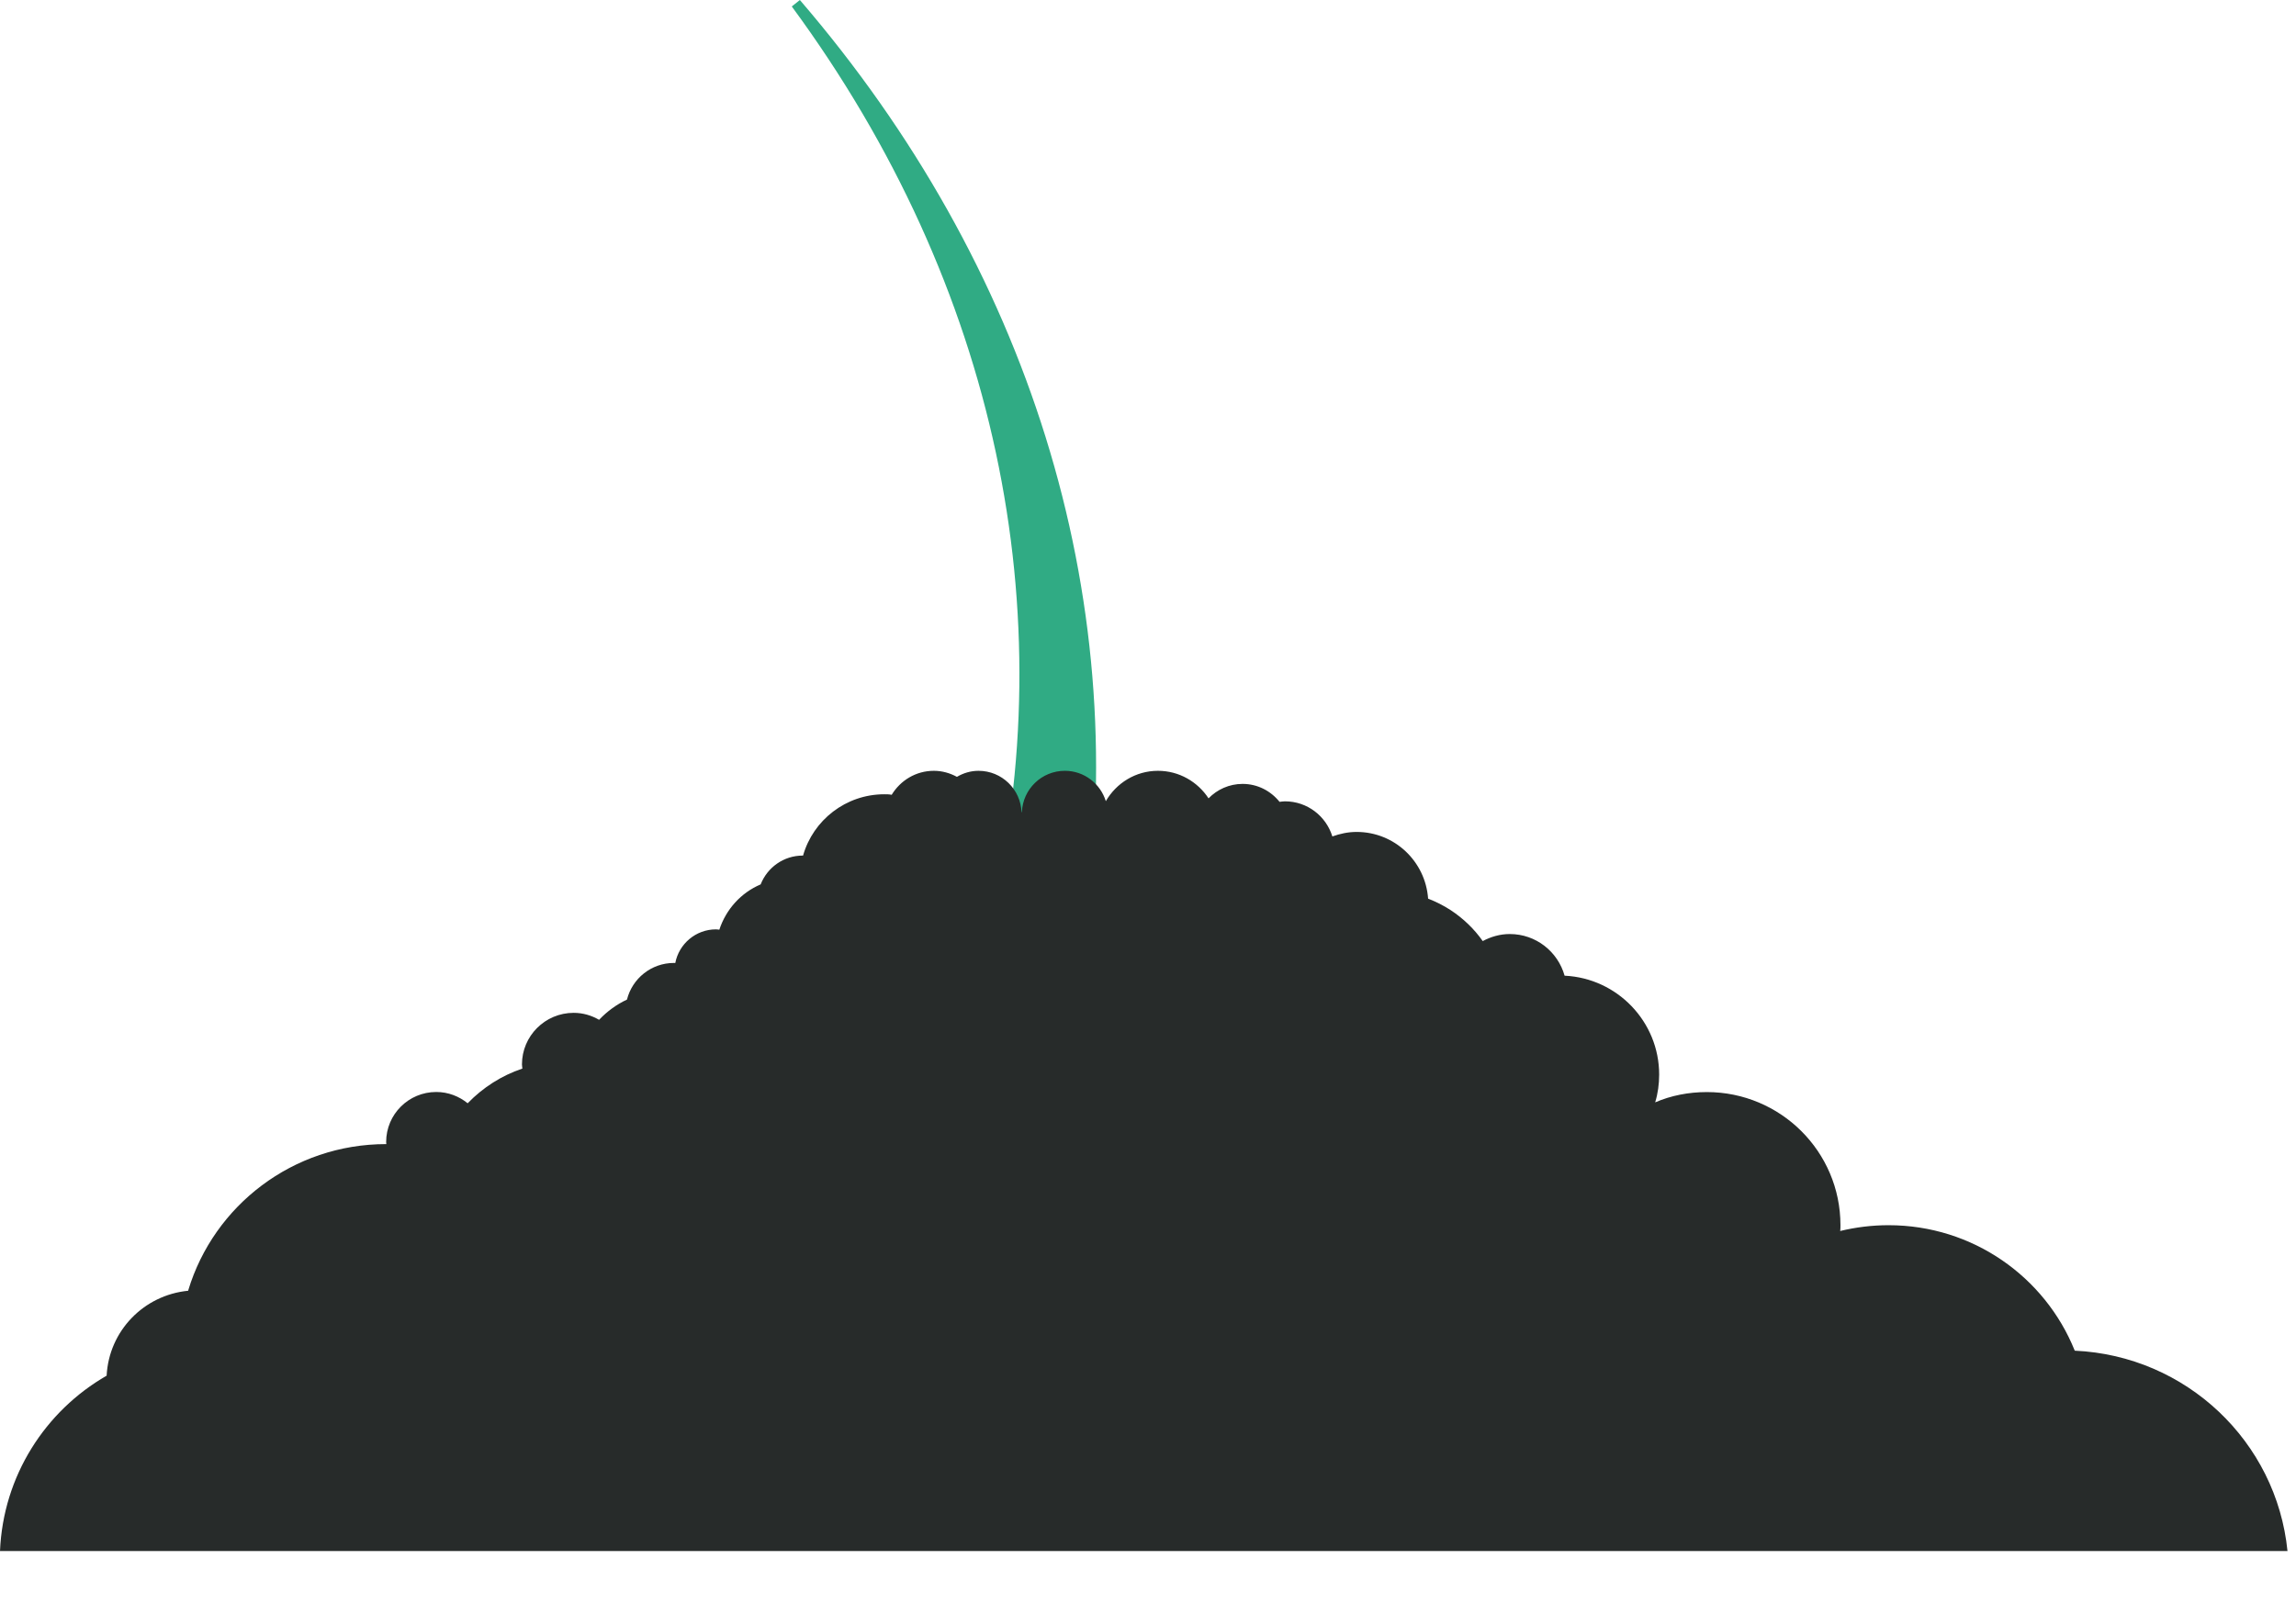 <svg width="27" height="19" viewBox="0 0 27 19" fill="none" xmlns="http://www.w3.org/2000/svg">
<path d="M9.406 0C9.345 0.049 9.372 0.027 9.311 0.076C11.729 3.363 12.515 7.198 11.644 10.83H12.763C13.305 6.974 12.094 3.125 9.406 0Z" fill="#30AB84"/>
<path d="M26.9 18.245C26.771 16.957 25.709 15.947 24.398 15.888C24.398 15.887 24.397 15.886 24.397 15.885C24.049 15.021 23.2 14.412 22.209 14.412C22.012 14.412 21.823 14.436 21.64 14.48C21.643 14.457 21.643 14.436 21.643 14.412C21.643 13.546 20.938 12.846 20.072 12.846C19.856 12.846 19.65 12.887 19.464 12.967C19.496 12.864 19.511 12.752 19.511 12.64C19.511 12.018 19.018 11.506 18.399 11.477H18.399C18.32 11.195 18.063 10.987 17.754 10.987C17.639 10.987 17.532 11.019 17.436 11.07C17.436 11.069 17.436 11.069 17.435 11.068C17.338 10.93 17.211 10.806 17.061 10.707C16.975 10.651 16.887 10.607 16.795 10.571C16.795 10.571 16.794 10.571 16.794 10.571C16.763 10.133 16.4 9.786 15.953 9.786C15.852 9.786 15.758 9.807 15.668 9.839C15.594 9.6 15.374 9.426 15.11 9.426C15.088 9.426 15.068 9.43 15.047 9.432C14.944 9.304 14.789 9.221 14.612 9.221C14.455 9.221 14.313 9.287 14.212 9.391C14.085 9.197 13.867 9.067 13.617 9.067C13.354 9.067 13.127 9.212 13.004 9.424C12.94 9.218 12.75 9.067 12.522 9.067C12.249 9.067 12.028 9.283 12.017 9.552C12.015 9.553 12.014 9.554 12.013 9.555C12.003 9.284 11.781 9.067 11.507 9.067C11.414 9.067 11.328 9.094 11.253 9.138C11.172 9.094 11.08 9.067 10.982 9.067C10.77 9.067 10.588 9.181 10.486 9.349L10.485 9.349C10.456 9.343 10.429 9.343 10.4 9.343C9.946 9.343 9.562 9.648 9.444 10.063C9.444 10.063 9.444 10.064 9.444 10.064C9.443 10.064 9.442 10.064 9.441 10.064C9.214 10.064 9.023 10.205 8.945 10.403C8.714 10.501 8.538 10.696 8.459 10.936C8.446 10.935 8.433 10.932 8.42 10.932C8.182 10.932 7.984 11.103 7.941 11.328C7.936 11.328 7.931 11.327 7.926 11.327C7.658 11.327 7.435 11.511 7.373 11.758C7.373 11.758 7.372 11.758 7.371 11.759C7.251 11.815 7.139 11.897 7.047 11.994C7.047 11.995 7.046 11.995 7.045 11.996C6.957 11.945 6.856 11.914 6.746 11.914C6.41 11.914 6.138 12.186 6.138 12.521C6.138 12.537 6.142 12.553 6.143 12.57L6.142 12.57C5.897 12.652 5.679 12.793 5.502 12.975C5.501 12.976 5.501 12.977 5.5 12.978C5.399 12.896 5.271 12.845 5.13 12.845C4.805 12.845 4.541 13.108 4.541 13.433C4.541 13.441 4.543 13.449 4.543 13.458C4.542 13.458 4.542 13.458 4.541 13.458C3.444 13.458 2.515 14.181 2.214 15.177C2.214 15.179 2.214 15.181 2.213 15.183C1.691 15.234 1.281 15.655 1.254 16.182C0.531 16.598 0.037 17.362 0 18.245H26.9V18.245Z" fill="#272B2A"/>
</svg>
